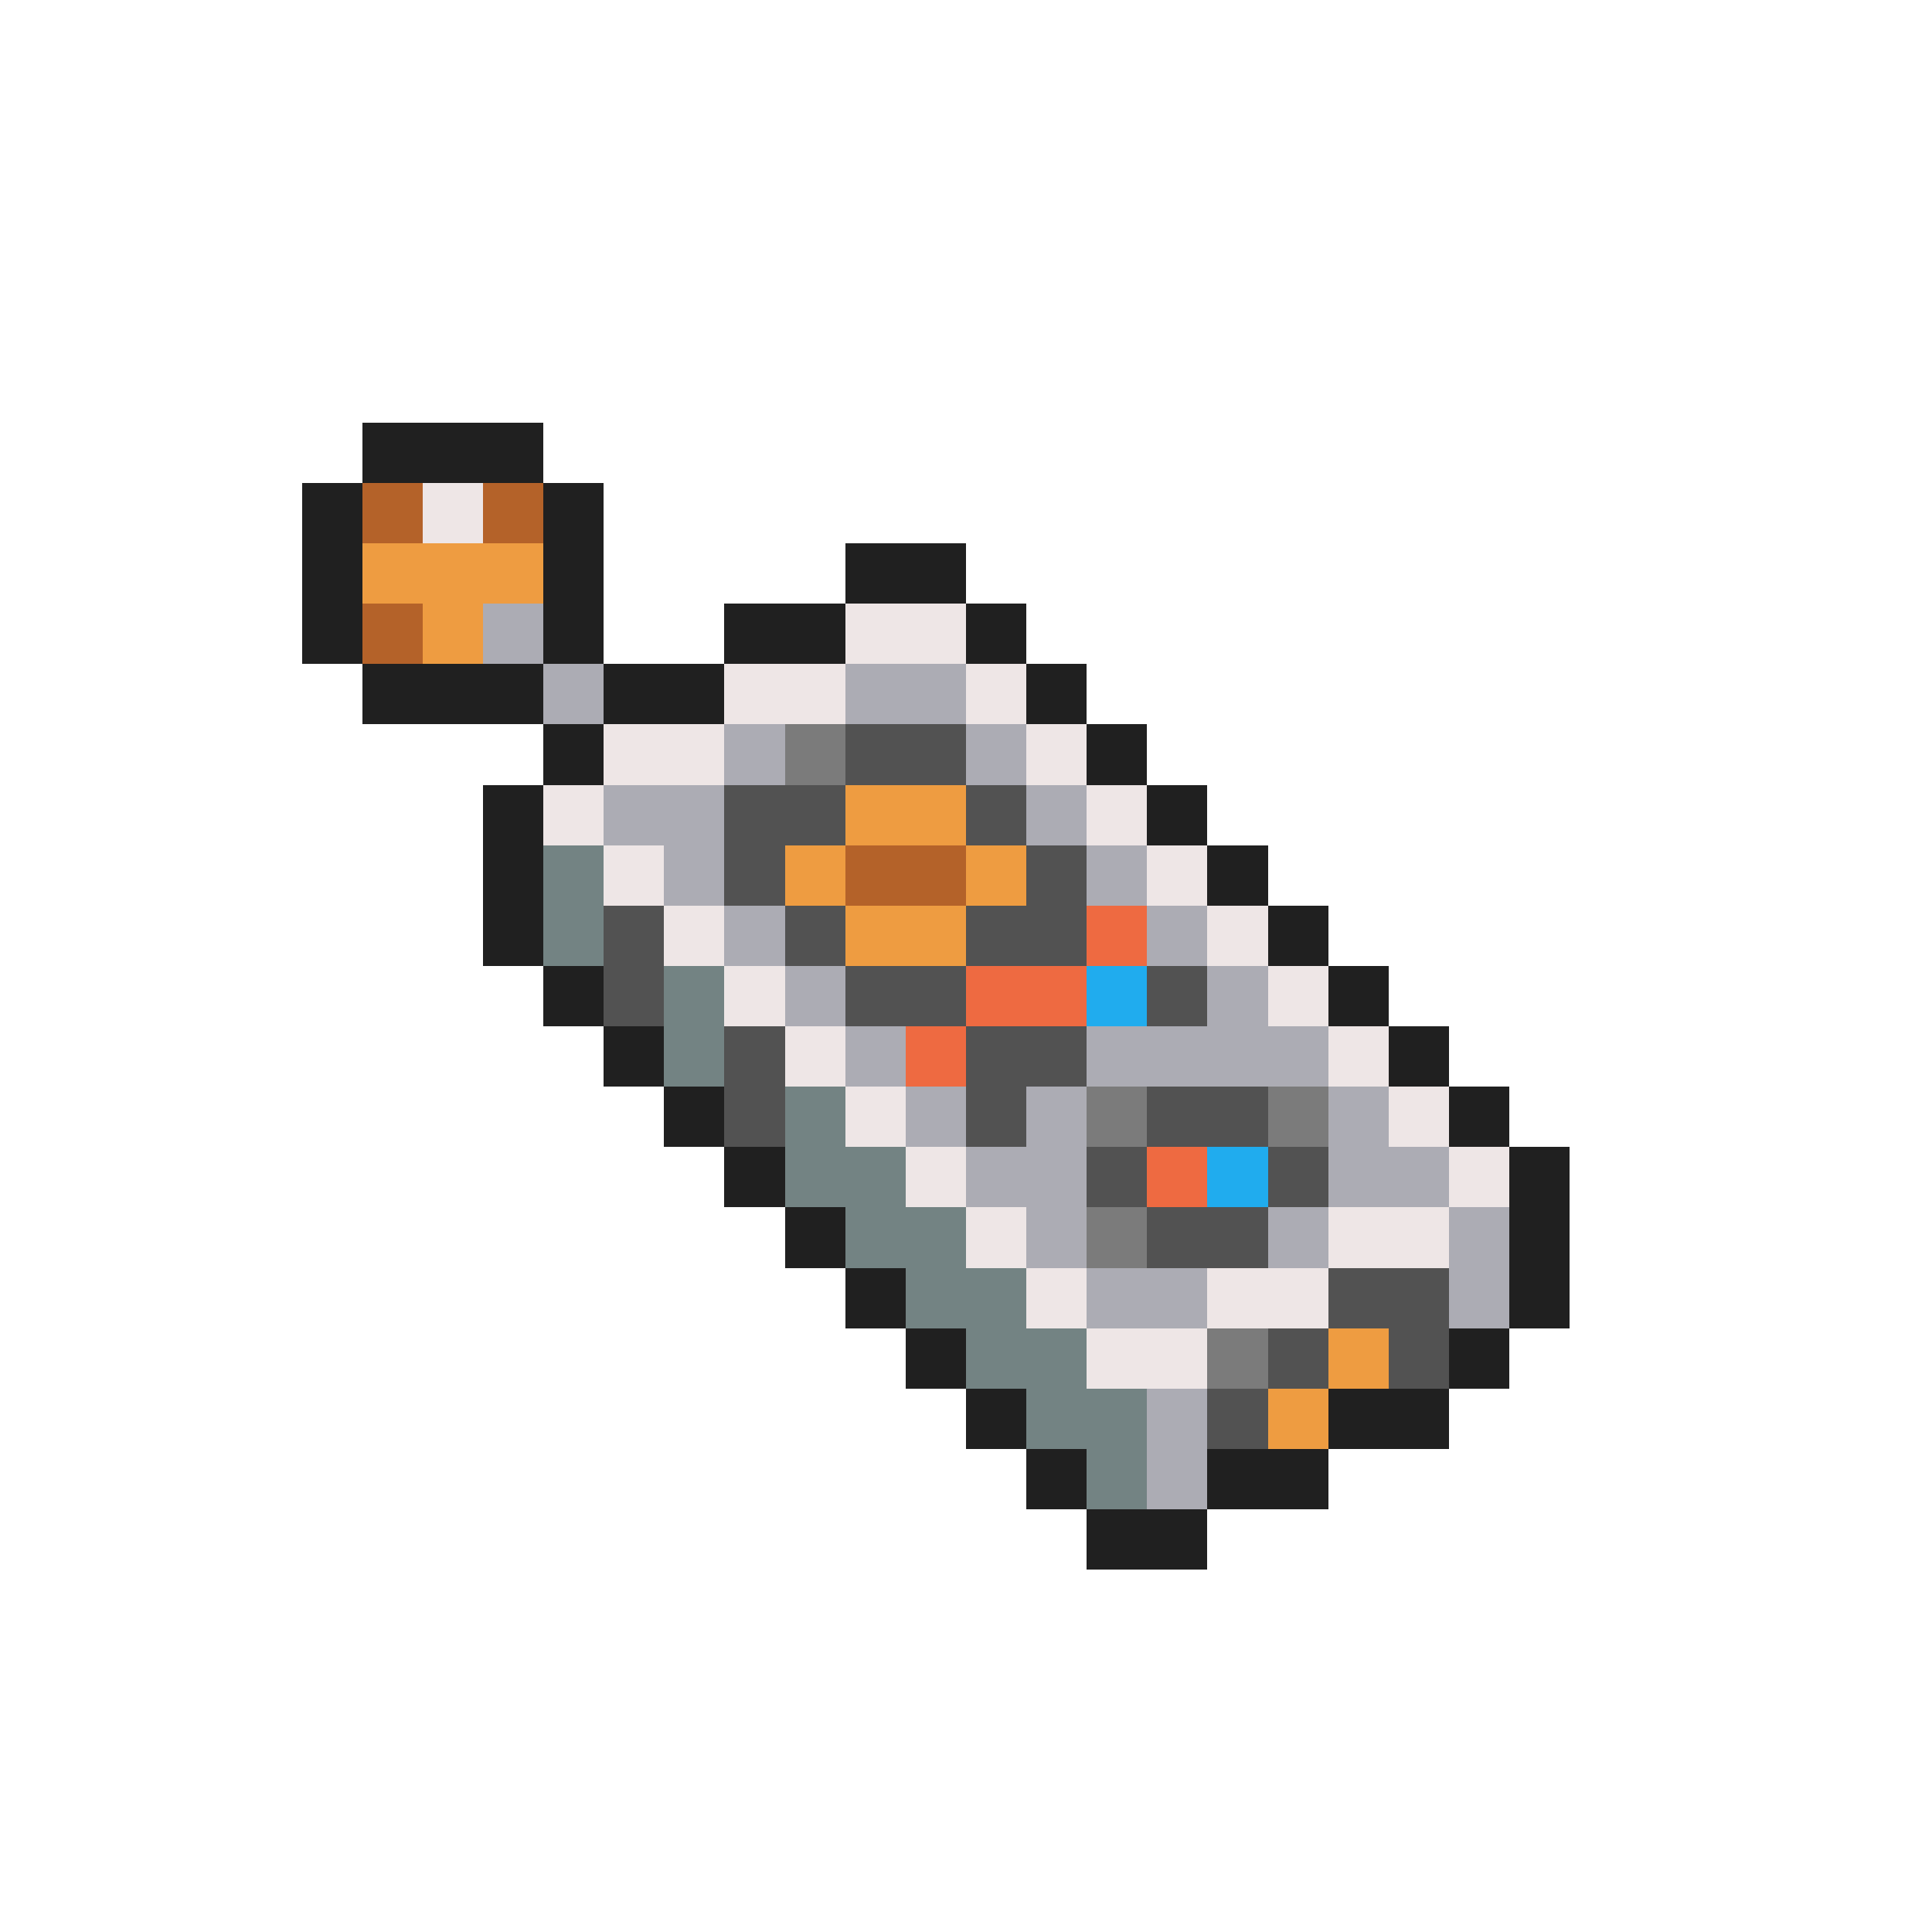 <svg xmlns="http://www.w3.org/2000/svg" viewBox="0 -0.5 32 32" shape-rendering="crispEdges">
<path stroke="#202020" d="M6 7h3M5 8h1M9 8h1M5 9h1M9 9h1M14 9h2M5 10h1M9 10h1M12 10h2M16 10h1M6 11h3M10 11h2M17 11h1M9 12h1M18 12h1M8 13h1M19 13h1M8 14h1M20 14h1M8 15h1M21 15h1M9 16h1M22 16h1M10 17h1M23 17h1M11 18h1M24 18h1M12 19h1M25 19h1M13 20h1M25 20h1M14 21h1M25 21h1M15 22h1M24 22h1M16 23h1M22 23h2M17 24h1M20 24h2M18 25h2" />
<path stroke="#b46229" d="M6 8h1M8 8h1M6 10h1M14 14h2" />
<path stroke="#eee6e6" d="M7 8h1M14 10h2M12 11h2M16 11h1M10 12h2M17 12h1M9 13h1M18 13h1M10 14h1M19 14h1M11 15h1M20 15h1M12 16h1M21 16h1M13 17h1M22 17h1M14 18h1M23 18h1M15 19h1M24 19h1M16 20h1M22 20h2M17 21h1M20 21h2M18 22h2" />
<path stroke="#ee9c41" d="M6 9h3M7 10h1M14 13h2M13 14h1M16 14h1M14 15h2M22 22h1M21 23h1" />
<path stroke="#acacb4" d="M8 10h1M9 11h1M14 11h2M12 12h1M16 12h1M10 13h2M17 13h1M11 14h1M18 14h1M12 15h1M19 15h1M13 16h1M20 16h1M14 17h1M18 17h4M15 18h1M17 18h1M22 18h1M16 19h2M22 19h2M17 20h1M21 20h1M24 20h1M18 21h2M24 21h1M19 23h1M19 24h1" />
<path stroke="#7b7b7b" d="M13 12h1M18 18h1M21 18h1M18 20h1M20 22h1" />
<path stroke="#525252" d="M14 12h2M12 13h2M16 13h1M12 14h1M17 14h1M10 15h1M13 15h1M16 15h2M10 16h1M14 16h2M19 16h1M12 17h1M16 17h2M12 18h1M16 18h1M19 18h2M18 19h1M21 19h1M19 20h2M22 21h2M21 22h1M23 22h1M20 23h1" />
<path stroke="#738383" d="M9 14h1M9 15h1M11 16h1M11 17h1M13 18h1M13 19h2M14 20h2M15 21h2M16 22h2M17 23h2M18 24h1" />
<path stroke="#ee6a41" d="M18 15h1M16 16h2M15 17h1M19 19h1" />
<path stroke="#20acee" d="M18 16h1M20 19h1" />
</svg>